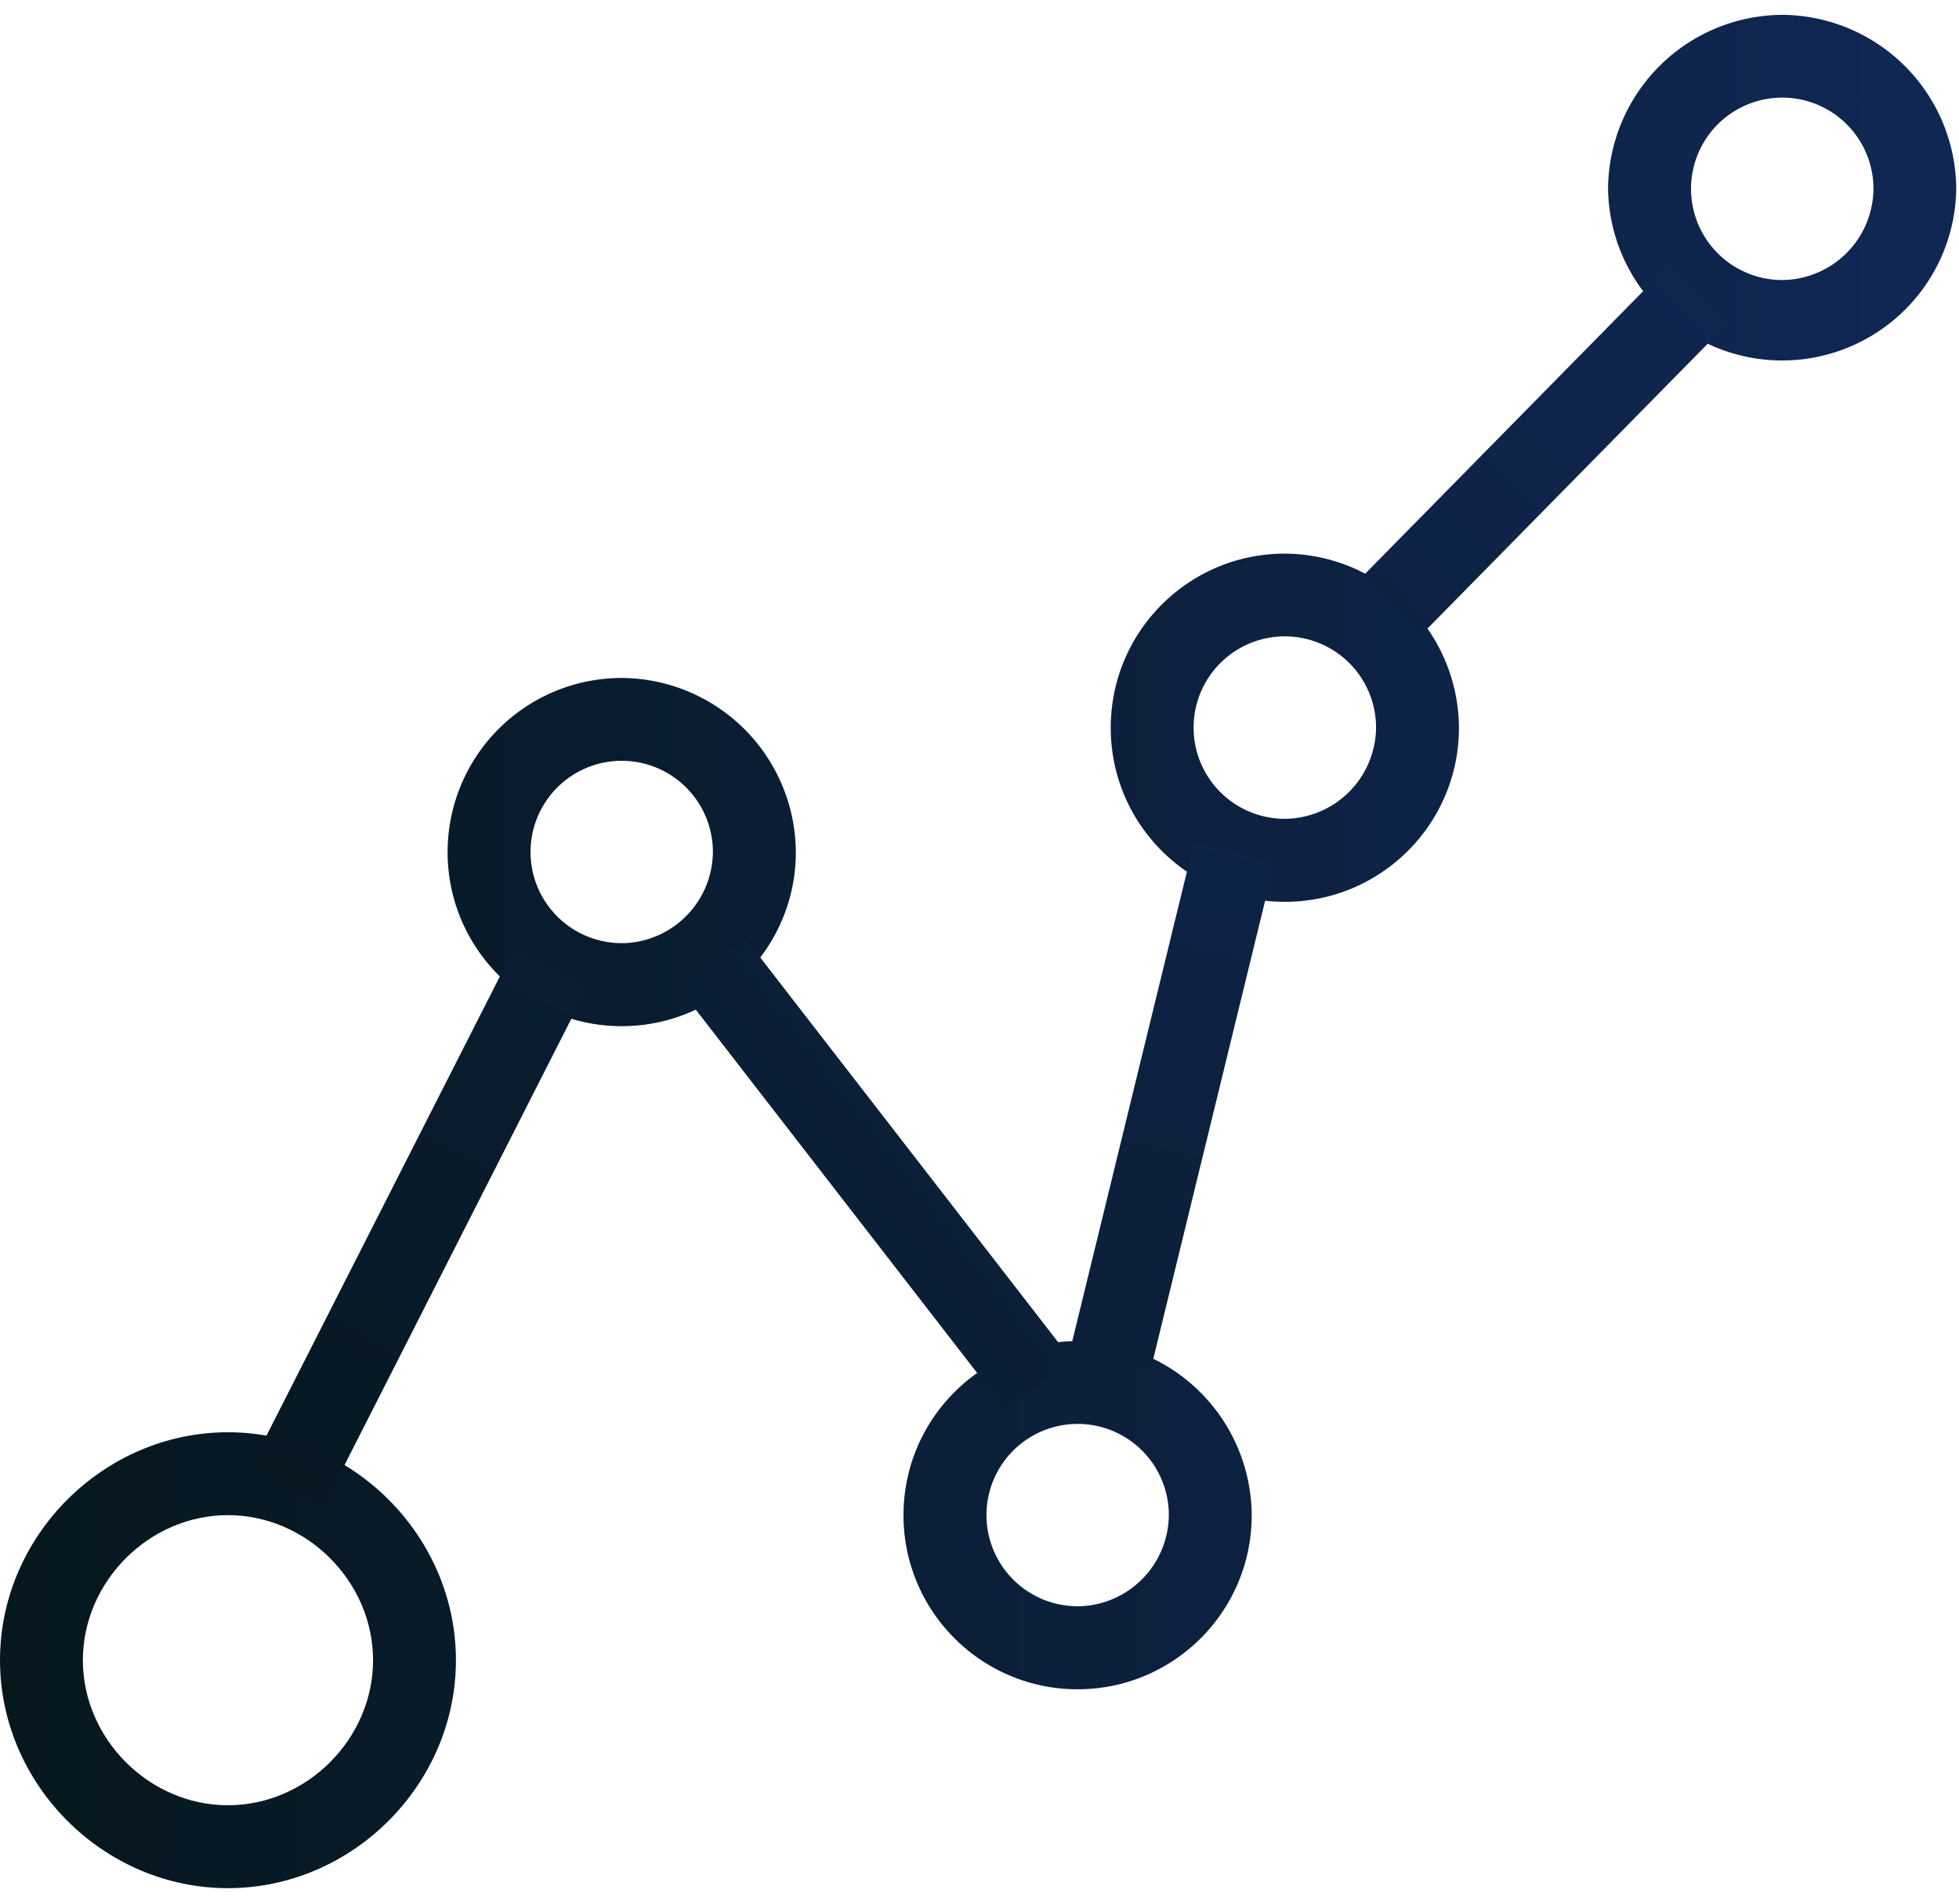 <svg xmlns="http://www.w3.org/2000/svg" width="107" height="104" viewBox="0 0 107 104"><defs><linearGradient id="dccsa" x1="-.23" x2="104.87" y1="90.69" y2="90.69" gradientUnits="userSpaceOnUse"><stop offset="0" stop-color="#06171d"/><stop offset="1" stop-color="#102754"/></linearGradient><linearGradient id="dccsb" x1="-.23" x2="104.87" y1="46.54" y2="46.54" gradientUnits="userSpaceOnUse"><stop offset="0" stop-color="#06171d"/><stop offset="1" stop-color="#102754"/></linearGradient><linearGradient id="dccsc" x1="-.23" x2="104.87" y1="82.76" y2="82.76" gradientUnits="userSpaceOnUse"><stop offset="0" stop-color="#06171d"/><stop offset="1" stop-color="#102754"/></linearGradient><linearGradient id="dccsd" x1="-.23" x2="104.87" y1="39.75" y2="39.75" gradientUnits="userSpaceOnUse"><stop offset="0" stop-color="#06171d"/><stop offset="1" stop-color="#102754"/></linearGradient><linearGradient id="dccse" x1="-.23" x2="104.87" y1="10.32" y2="10.32" gradientUnits="userSpaceOnUse"><stop offset="0" stop-color="#06171d"/><stop offset="1" stop-color="#102754"/></linearGradient><linearGradient id="dccsf" x1="-.23" x2="104.87" y1="66.91" y2="66.91" gradientUnits="userSpaceOnUse"><stop offset="0" stop-color="#06171d"/><stop offset="1" stop-color="#102754"/></linearGradient><linearGradient id="dccsg" x1="-.23" x2="104.87" y1="64.03" y2="64.03" gradientUnits="userSpaceOnUse"><stop offset="0" stop-color="#06171d"/><stop offset="1" stop-color="#102754"/></linearGradient><linearGradient id="dccsh" x1="-.23" x2="104.87" y1="60.89" y2="60.89" gradientUnits="userSpaceOnUse"><stop offset="0" stop-color="#06171d"/><stop offset="1" stop-color="#102754"/></linearGradient><linearGradient id="dccsi" x1="-.23" x2="104.88" y1="24.48" y2="24.48" gradientUnits="userSpaceOnUse"><stop offset="0" stop-color="#06171d"/><stop offset="1" stop-color="#102754"/></linearGradient></defs><g><g><g><g><path fill="url(#dccsa)" d="M12.45 98.61c-4.3 0-7.923-3.622-7.923-7.924 0-4.302 3.624-7.923 7.923-7.923 4.3 0 7.926 3.624 7.926 7.923 0 4.3-3.624 7.924-7.926 7.924zm0-20.374C5.658 78.236 0 83.894 0 90.686c0 6.792 5.658 12.453 12.45 12.453 6.792 0 12.453-5.66 12.453-12.453 0-6.792-5.66-12.45-12.453-12.45z"/></g><g><path fill="url(#dccsb)" d="M33.958 51.518a4.98 4.98 0 1 1 4.98-4.98 5.024 5.024 0 0 1-4.98 4.983zm-9.51-4.974c0 5.251 4.258 9.509 9.51 9.509s9.51-4.259 9.51-9.51a9.565 9.565 0 0 0-9.51-9.51 9.51 9.51 0 0 0-9.51 9.51z"/></g><g><path fill="url(#dccsc)" d="M58.86 87.74a4.98 4.98 0 1 1 4.981-4.98 5.024 5.024 0 0 1-4.98 4.983zm-9.511-4.973c0 5.25 4.258 9.509 9.511 9.508 5.251 0 9.51-4.259 9.508-9.511a9.565 9.565 0 0 0-9.507-9.508c-5.255 0-9.513 4.258-9.512 9.51z"/></g><g><path fill="url(#dccsd)" d="M70.18 44.727a4.983 4.983 0 1 1 4.98-4.982 5.026 5.026 0 0 1-4.98 4.982zm0-14.486c-5.255 0-9.513 4.259-9.512 9.511 0 5.252 4.259 9.51 9.511 9.509 5.251 0 9.51-4.259 9.509-9.512a9.565 9.565 0 0 0-9.508-9.508z"/></g><g><path fill="url(#dccse)" d="M97.348 15.296a4.982 4.982 0 1 1 4.98-4.982 5.026 5.026 0 0 1-4.98 4.982zm0-14.485a9.567 9.567 0 0 0-9.516 9.507 9.51 9.51 0 0 0 19.018 0A9.565 9.565 0 0 0 97.348.811z"/></g><g transform="rotate(-63.06 23 67)"><path fill="url(#dccsf)" d="M7.024 69.173v-4.528h31.923v4.528z"/></g><g transform="rotate(-37.75 48 64)"><path fill="url(#dccsg)" d="M45.514 78.517V49.54h4.527v28.977z"/></g><g transform="rotate(-76.28 64 61)"><path fill="url(#dccsh)" d="M50.34 63.158V58.63h28.524v4.527z"/></g><g transform="rotate(-45.47 84.5 24.5)"><path fill="url(#dccsi)" d="M72.498 26.741v-4.527h23.995v4.527z"/></g></g></g></g></svg>